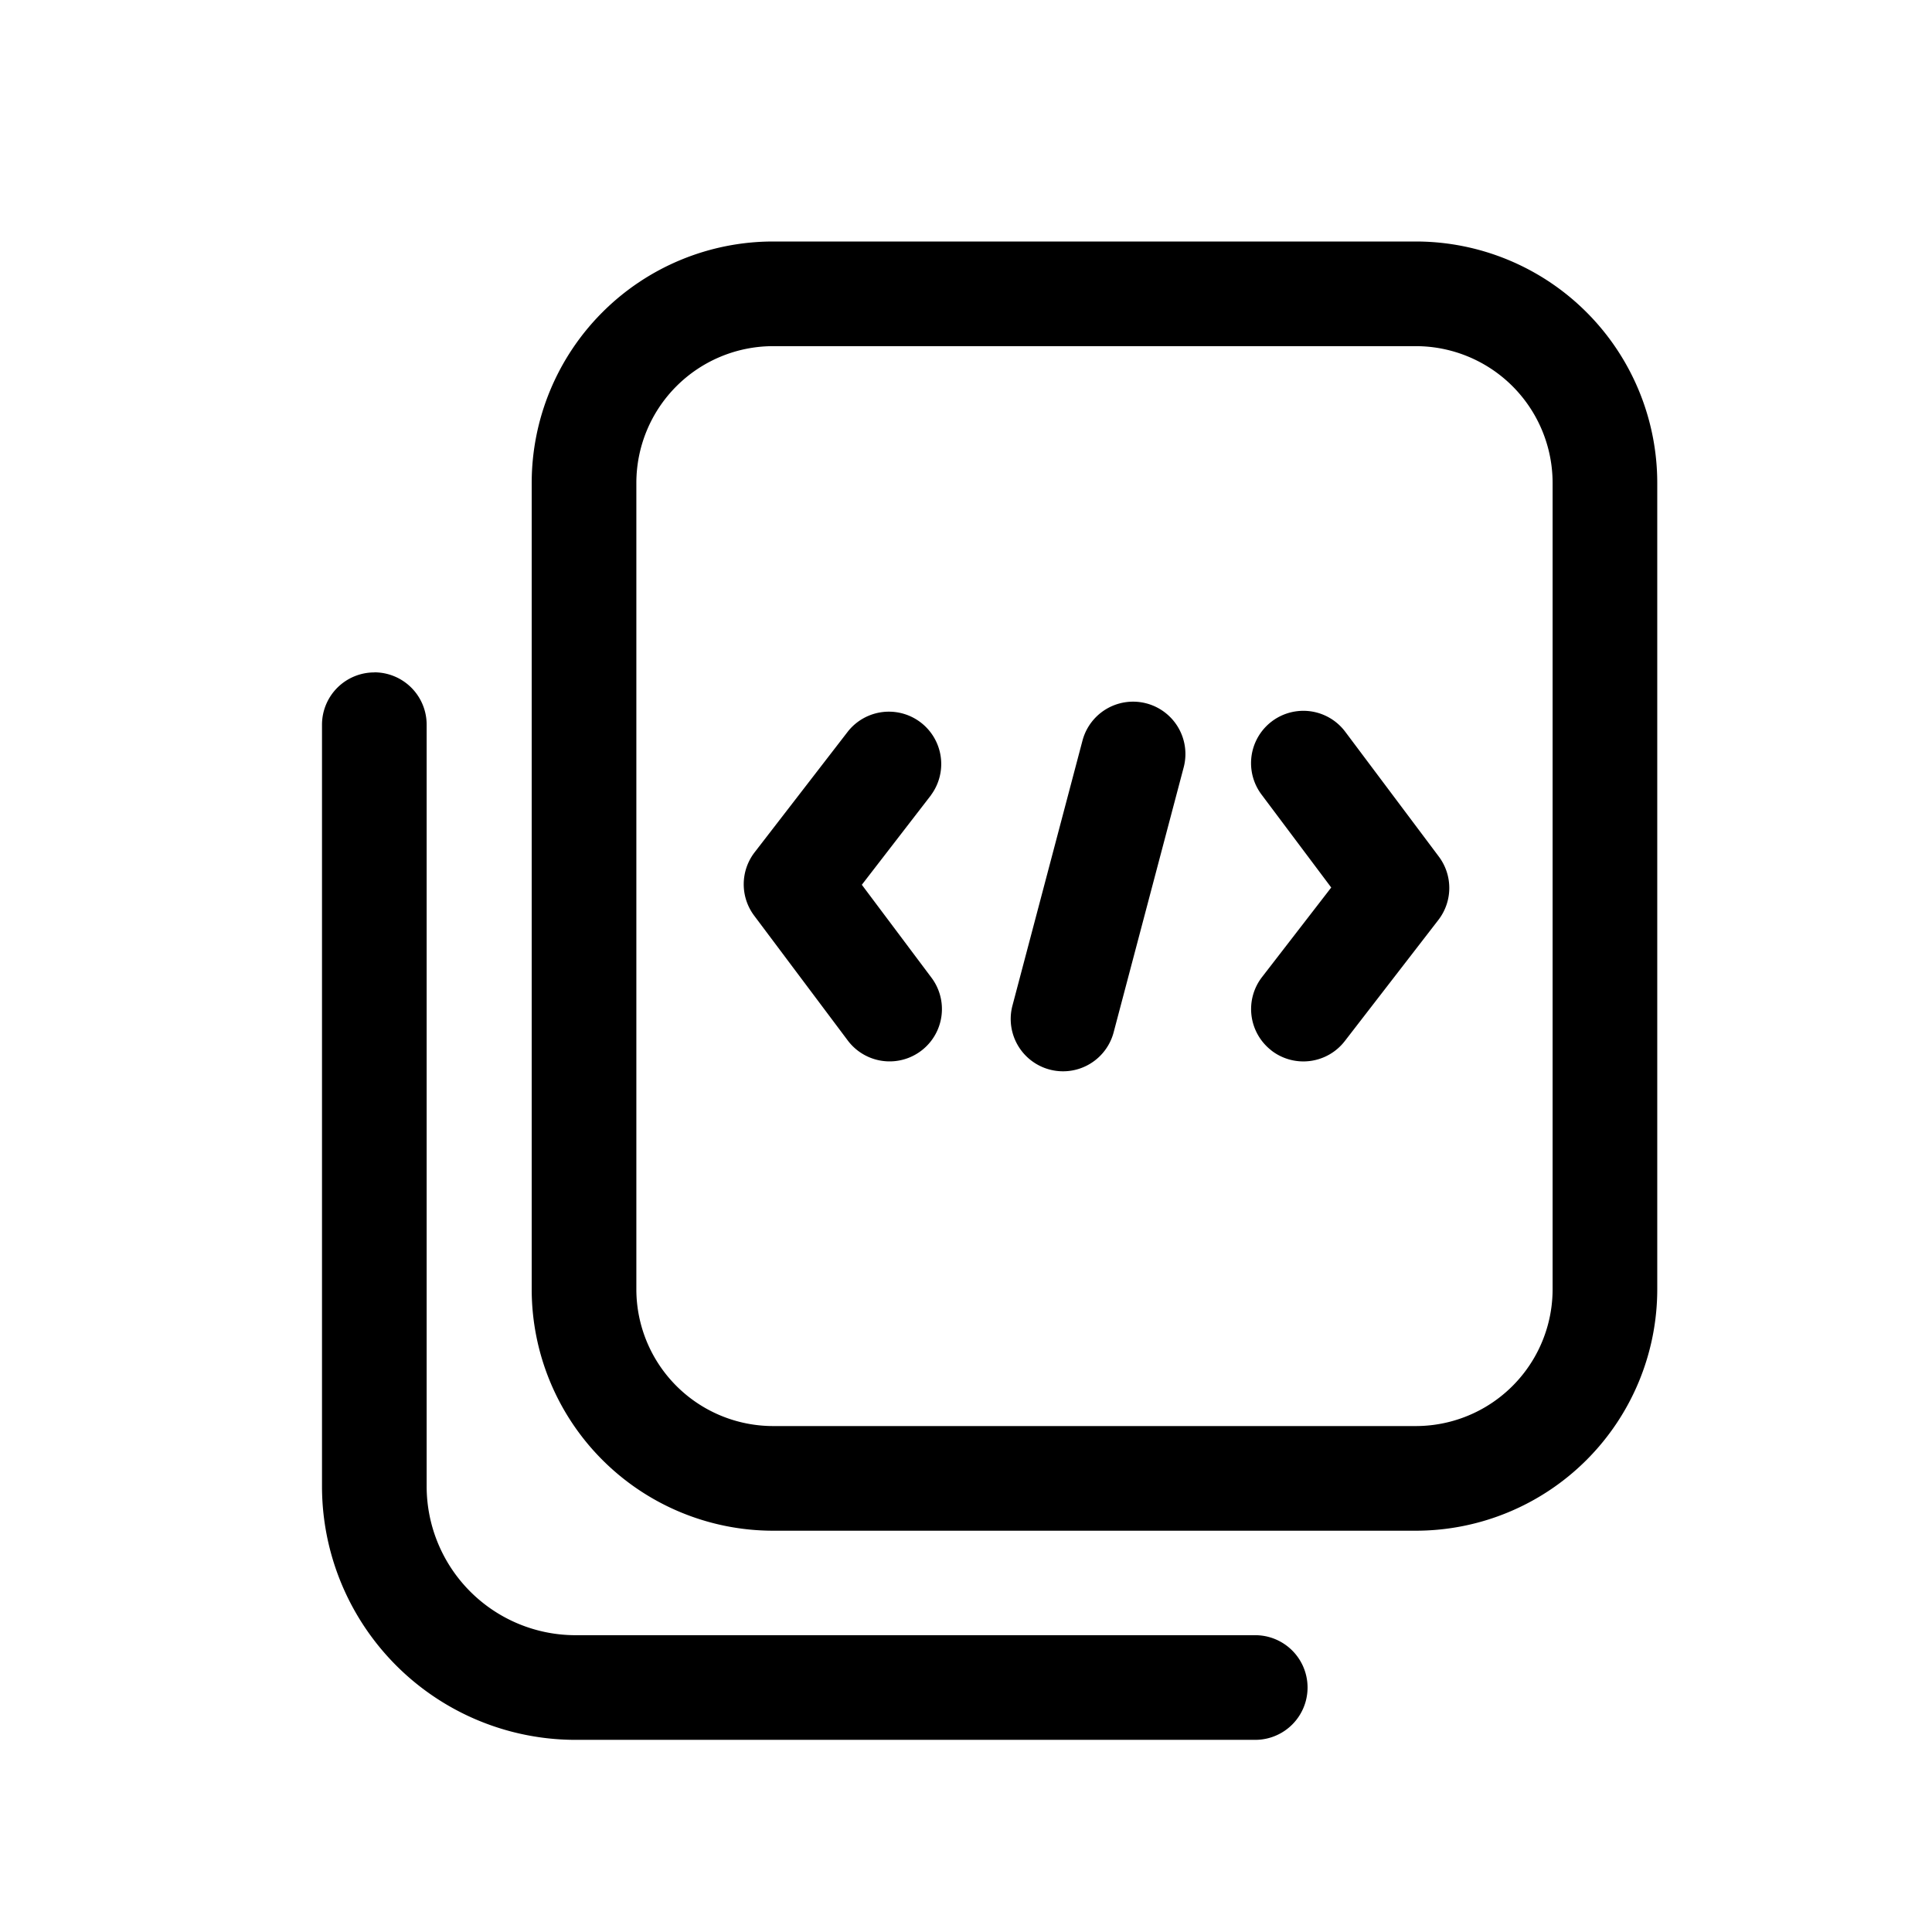 <svg xmlns="http://www.w3.org/2000/svg" viewBox="0 0 24 24">
  <defs/>
  <path fill-rule="evenodd" d="M17.587 4.3H9.605a1.7 1.7 0 00-1.7 1.7v10.015a1.7 1.7 0 001.7 1.7h7.982a1.7 1.7 0 001.7-1.7V6a1.7 1.7 0 00-1.7-1.7zM9.605 3a3 3 0 00-3 3v10.015a3 3 0 003 3h7.982a3 3 0 003-3V6a3 3 0 00-3-3H9.605zM4.65 8.352a.65.65 0 01.65.65v9.461a1.85 1.85 0 001.85 1.85h8.443a.65.65 0 110 1.3H7.15A3.15 3.15 0 014 18.463v-9.46a.65.65 0 01.65-.65zm6.915 1.525a.65.65 0 00-1.029-.794l-1.162 1.505a.65.65 0 00-.005.787l1.162 1.55a.65.65 0 001.04-.78l-.865-1.154.86-1.114zm4.23 3.173a.65.65 0 01-.118-.912l.86-1.113-.866-1.155a.65.65 0 111.04-.78l1.162 1.55a.65.65 0 01-.005.788l-1.162 1.504a.65.65 0 01-.912.118zm-1.091-3.517a.65.65 0 00-1.257-.333l-.87 3.292a.65.65 0 001.257.332l.87-3.291z"/>
</svg>

